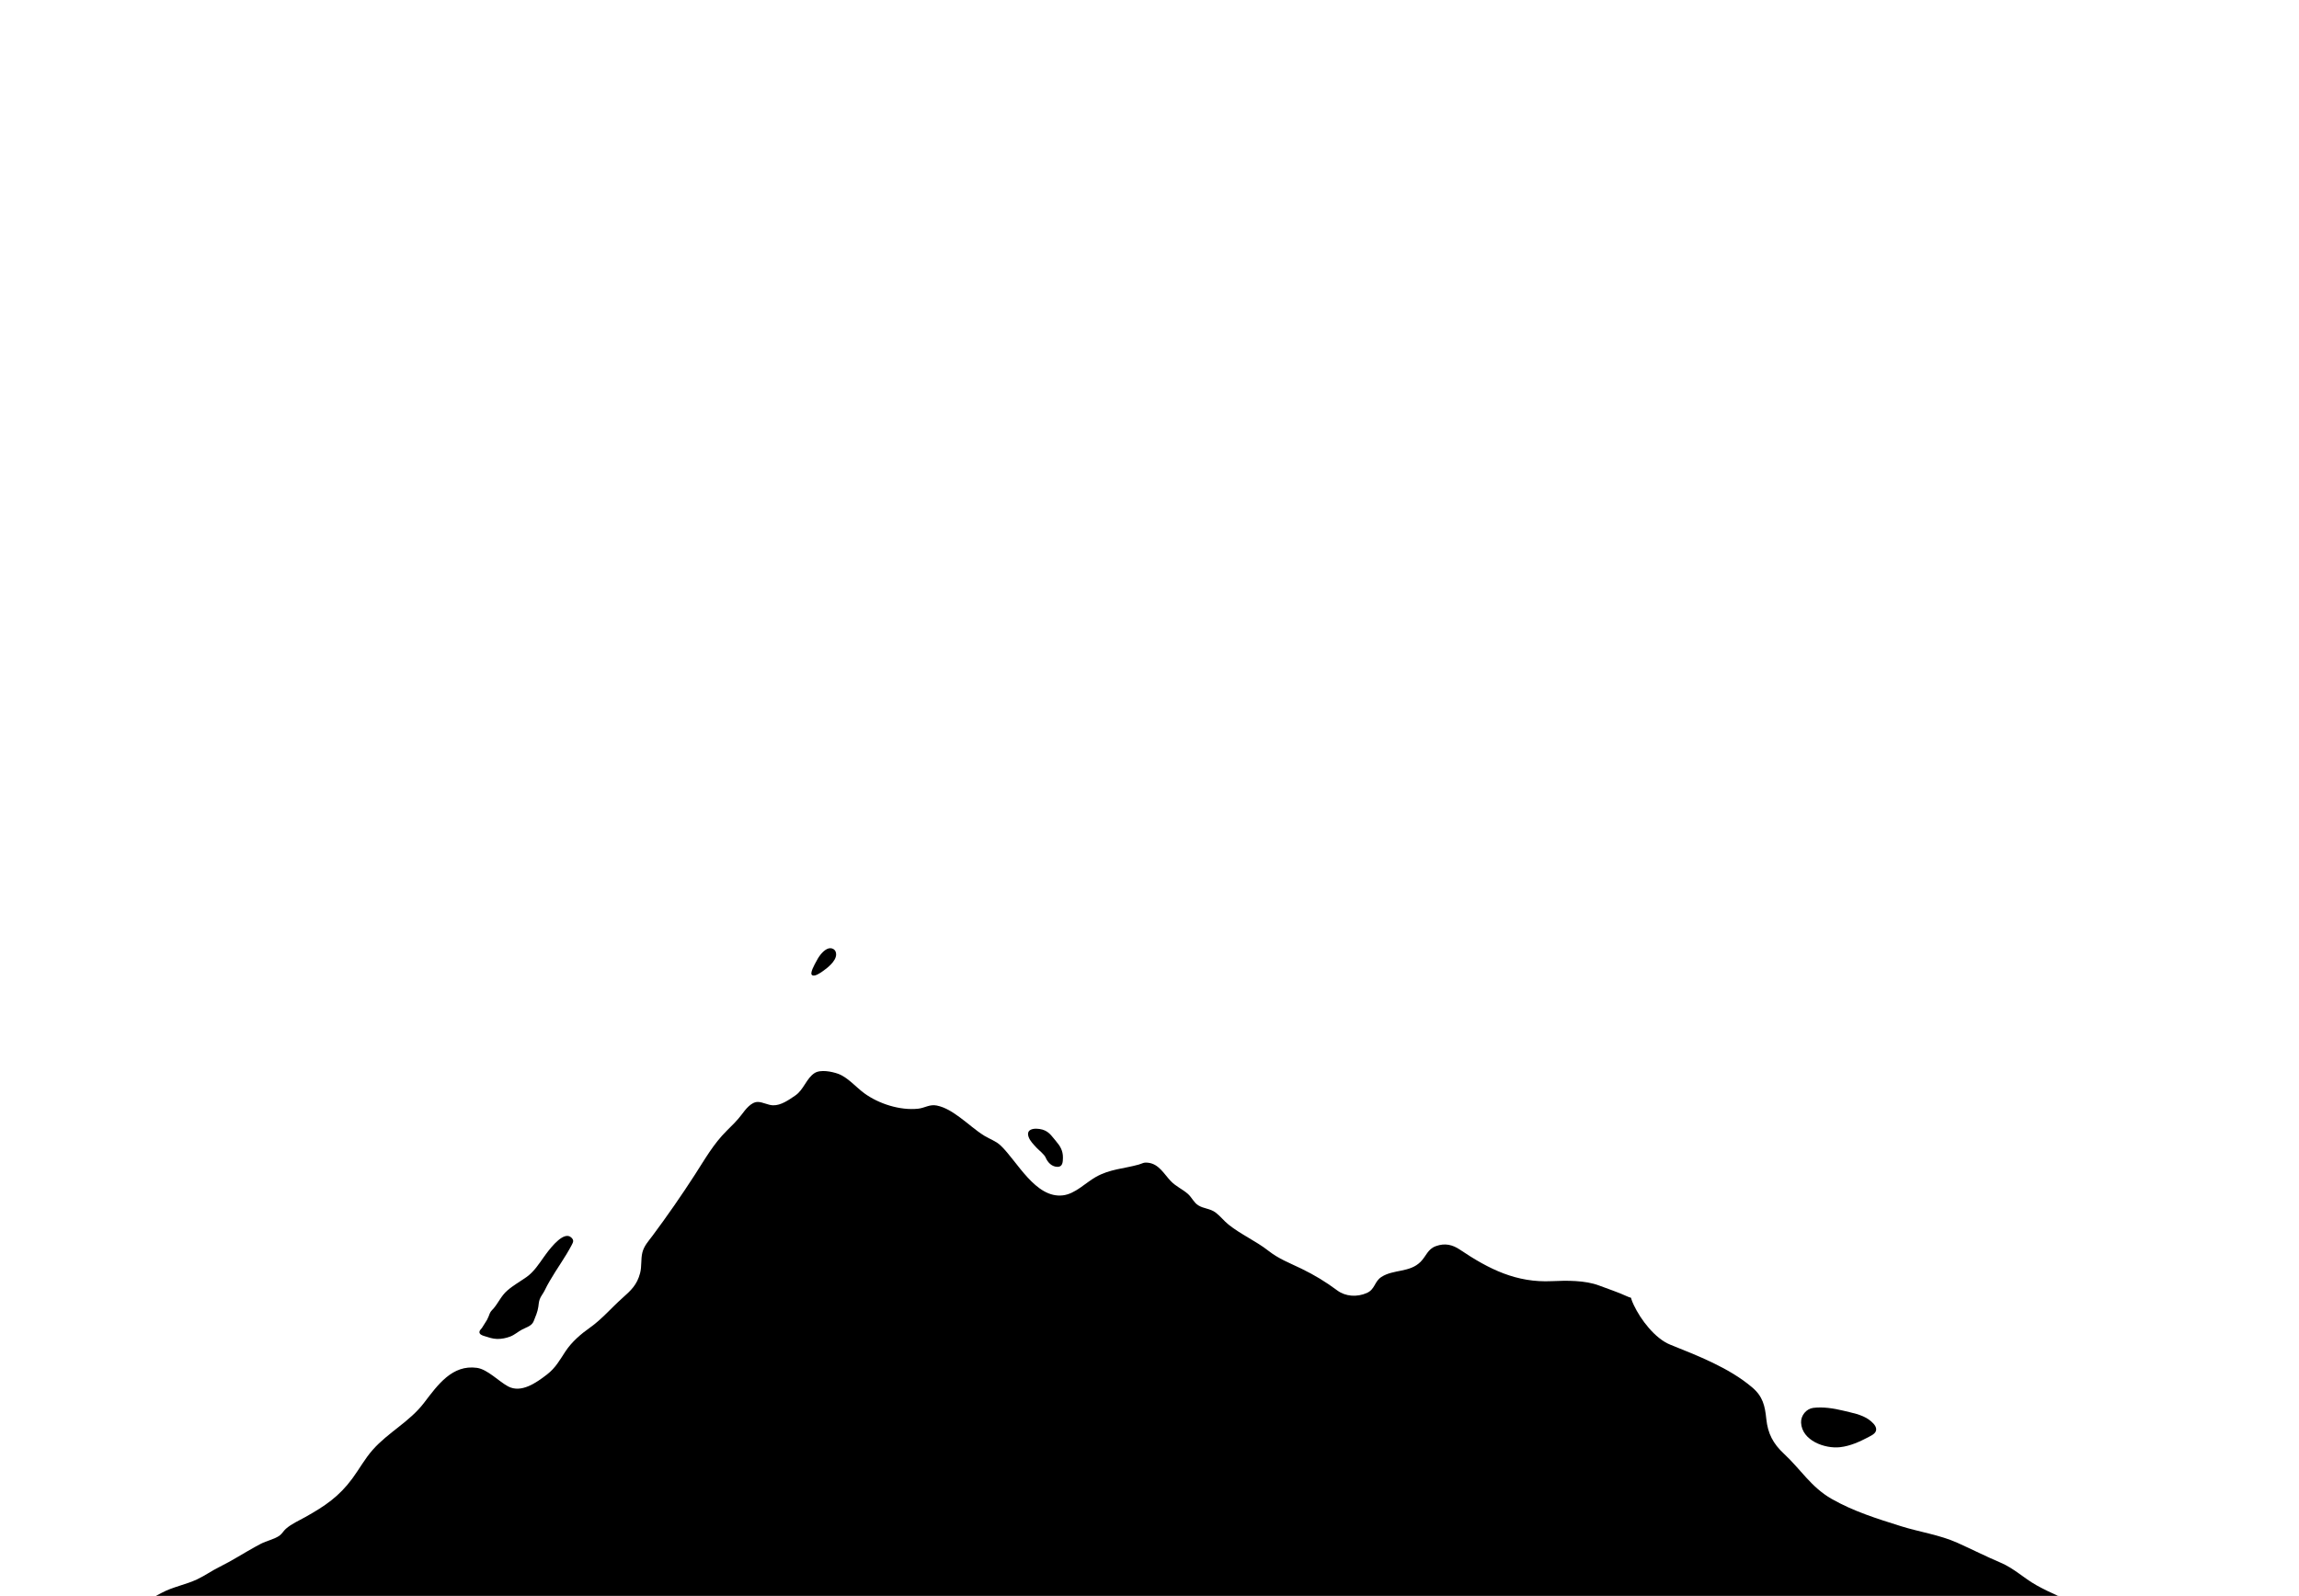 <?xml version="1.0" encoding="utf-8"?>
<!-- Generator: Adobe Illustrator 16.2.1, SVG Export Plug-In . SVG Version: 6.00 Build 0)  -->
<!DOCTYPE svg PUBLIC "-//W3C//DTD SVG 1.1//EN" "http://www.w3.org/Graphics/SVG/1.1/DTD/svg11.dtd">
<svg version="1.1" id="Ebene_1" xmlns="http://www.w3.org/2000/svg" xmlns:xlink="http://www.w3.org/1999/xlink" x="0px" y="0px"
	 width="7200px" height="5000px" viewBox="0 0 7200 5000" enable-background="new 0 0 7200 5000" xml:space="preserve">
<path d="M1710,3928.4c-3,4-5.4,7.4-7,9.7c-16,22.4-31.2,46.2-54.1,62.4c-20.1,14.2-41.8,26.2-60.4,42.5
	c-18.9,16.5-27.3,37.8-43,56.2c-2.6,3.1-5.7,5.6-8,8.9c-3.6,5-5.4,10.9-7.6,16.6c-2.7,7-6.5,13.5-10.8,19.7
	c-3.5,5.1-6.3,10.6-9.8,15.6c-2.7,3.8-7.3,7.2-7.8,12.1c-0.8,7.9,8.8,11.3,14.8,13.1c13.6,4.2,26.3,9,40.7,9.2
	c13.9,0.2,27.9-2.5,40.9-7.5c13.5-5.1,24.6-15.4,37.4-22.1c13.2-7,30-10.8,36.1-26.1c5.8-14.6,12.3-29.2,14.5-44.8
	c1.1-7.8,1.6-15.8,4.2-23.3c3.6-10.3,10.9-18.2,15.5-27.8c5-10.4,10.5-20.6,16.3-30.5c21.7-37.6,47.9-72.9,68.1-111.3
	c5.5-10.4,8-15.5-0.3-23.8C1767.6,3855.1,1728.3,3903.7,1710,3928.4z"/>
<path d="M3306.9,3574.5c-10.9-12.7-18.6-25.5-34.4-33c-17.1-8.2-62.1-11.8-51.3,19.7c4.6,13.3,16.1,24.5,25.4,34.5
	c8,8.6,23.6,20,28.3,30.8c6.5,15.3,19.5,28.8,37.4,28.8c15.8,0,16.5-15.4,16.6-29.2C3329,3604.7,3320.5,3590.3,3306.9,3574.5z"/>
<path d="M2590,2972.9c-15.3,7.7-27.2,25.9-34.6,40.7c-3.3,6.6-21.7,37-11.1,41.7c8.7,3.9,24.3-7.4,31-11.9
	c15.3-10.5,42.4-31.4,43.3-52.7C2619.4,2973.5,2603.6,2966.1,2590,2972.9z"/>
<path d="M5679,4410.3c-22.3,2.8-39.4,24.2-38.4,46.3c2.6,56.4,74.6,82.3,122.1,76.9c32.6-3.7,62-17.4,90.7-32.6
	c9.4-5,23-11.4,22.4-24c-0.5-11.9-13.3-22.7-22-29.2c-22.6-16.8-55.6-22.3-82.3-28.9C5742.5,4411.8,5709,4406.6,5679,4410.3z"/>
<path d="M6446.9,5000c-23.9-10.7-47.6-21.9-69.6-34.3c-39.4-22.1-69.4-52.5-112.2-70.6c-45.6-19.4-89.8-41.8-135-62.1
	c-55.7-25-118.8-33.8-177-52.1c-74.4-23.4-148.4-46.4-216.6-85.3c-64.6-36.8-97.1-92.9-149.7-141.7c-33.7-31.3-50.4-63.1-55.1-108.8
	c-4.3-41.6-10.9-70.6-44.2-98.9c-72.5-61.6-170.5-99.1-256.8-133.9c-47.5-19.2-92.4-78.1-114.2-124.4c-15.3-32.4,0.1-17.2-21.7-27.3
	c-26.5-12.3-59.1-23-87-33.6c-43.7-16.5-101.3-15.8-147.8-13.6c-110.4,5.3-195.8-36.7-287.6-98.5c-23.1-15.6-46.9-21.6-75.5-11.2
	c-25.8,9.3-30.1,31.1-47.9,49.1c-34.3,34.5-84.8,22.8-122.9,47.6c-22.2,14.5-19.4,38.5-45.6,50.1c-30.6,13.5-66.5,11.3-92.6-8.1
	c-36.1-26.9-70.6-47.8-111.8-67.9c-37.5-18.2-70.6-30.3-103.8-56.3c-39.2-30.7-85.9-50.8-124.7-81.9c-14.5-11.6-26-26.9-40.8-38
	c-16.9-12.6-37.3-11.8-54.1-22.4c-14.3-8.9-20-24.9-32.7-36c-16.9-14.8-37.7-23.4-53.5-40.1c-21.4-22.6-37.2-53.4-70.4-57.3
	c-15.5-1.8-17.3,2.1-29.8,5.7c-47.2,13.2-90.1,13.8-134.5,38.9c-32.3,18.3-64.5,52.9-102.8,57.5c-86.1,10.4-143.5-107.3-195.3-156.2
	c-15.5-14.6-32.6-19.1-50.7-30.3c-27.1-16.7-50.5-38.5-76.1-57.2c-22-16.1-46-32.3-73.2-37.7c-22.7-4.5-37.1,7.7-58.6,10
	c-56.4,6-123.2-15.4-168.3-48.4c-25.9-18.9-52-50.4-82.5-61.2c-19.1-6.7-54.6-14.1-73.3-2c-25.8,16.7-33.8,52.2-60.3,70.2
	c-19.9,13.6-44.8,31.5-69.8,30.7c-16-0.5-32.4-10.4-47.4-10.5c-21.1-0.2-39,23.9-50.3,39c-13.7,18.4-30.7,34.9-47,51
	c-41.6,41.1-68.7,89.6-100.3,138.5c-42.1,65.1-86.3,128.8-132.6,191c-13,17.4-26.2,31.2-31.5,52.2c-5.2,21-1.6,43.4-7.1,64.4
	c-9.7,37-28.3,54-56.1,78.8c-33.5,29.8-64.1,66-100.3,91.6c-28.9,20.4-57.5,44.8-77.3,74.8c-18.1,27.5-30.9,51.6-57.9,72.5
	c-34,26.3-80.8,59.1-121.6,37.4c-29.2-15.5-64.5-53.5-97.7-58.2c-77.4-10.8-122.7,53.1-165.7,109.5c-45.1,59.2-111.8,92-160.7,147.2
	c-24.4,27.5-42.4,60.8-64.2,90.3c-41.4,56-84.8,85.5-146.3,120c-20.8,11.7-43.5,21.4-61.6,37.2c-7.2,6.3-12.5,16.4-20.5,21.8
	c-16.3,11.1-39.8,15.8-57.8,25.1c-5.2,2.7-10.4,5.5-15.5,8.3c-38.2,21-74.8,44.8-113.9,64.1c-24,11.8-46.2,27.7-70.4,39.1
	c-35,16.5-75.8,23.4-110.3,41.9c-5.5,2.9-11.8,6.2-18.6,9.8H6446.9z"/>
</svg>
